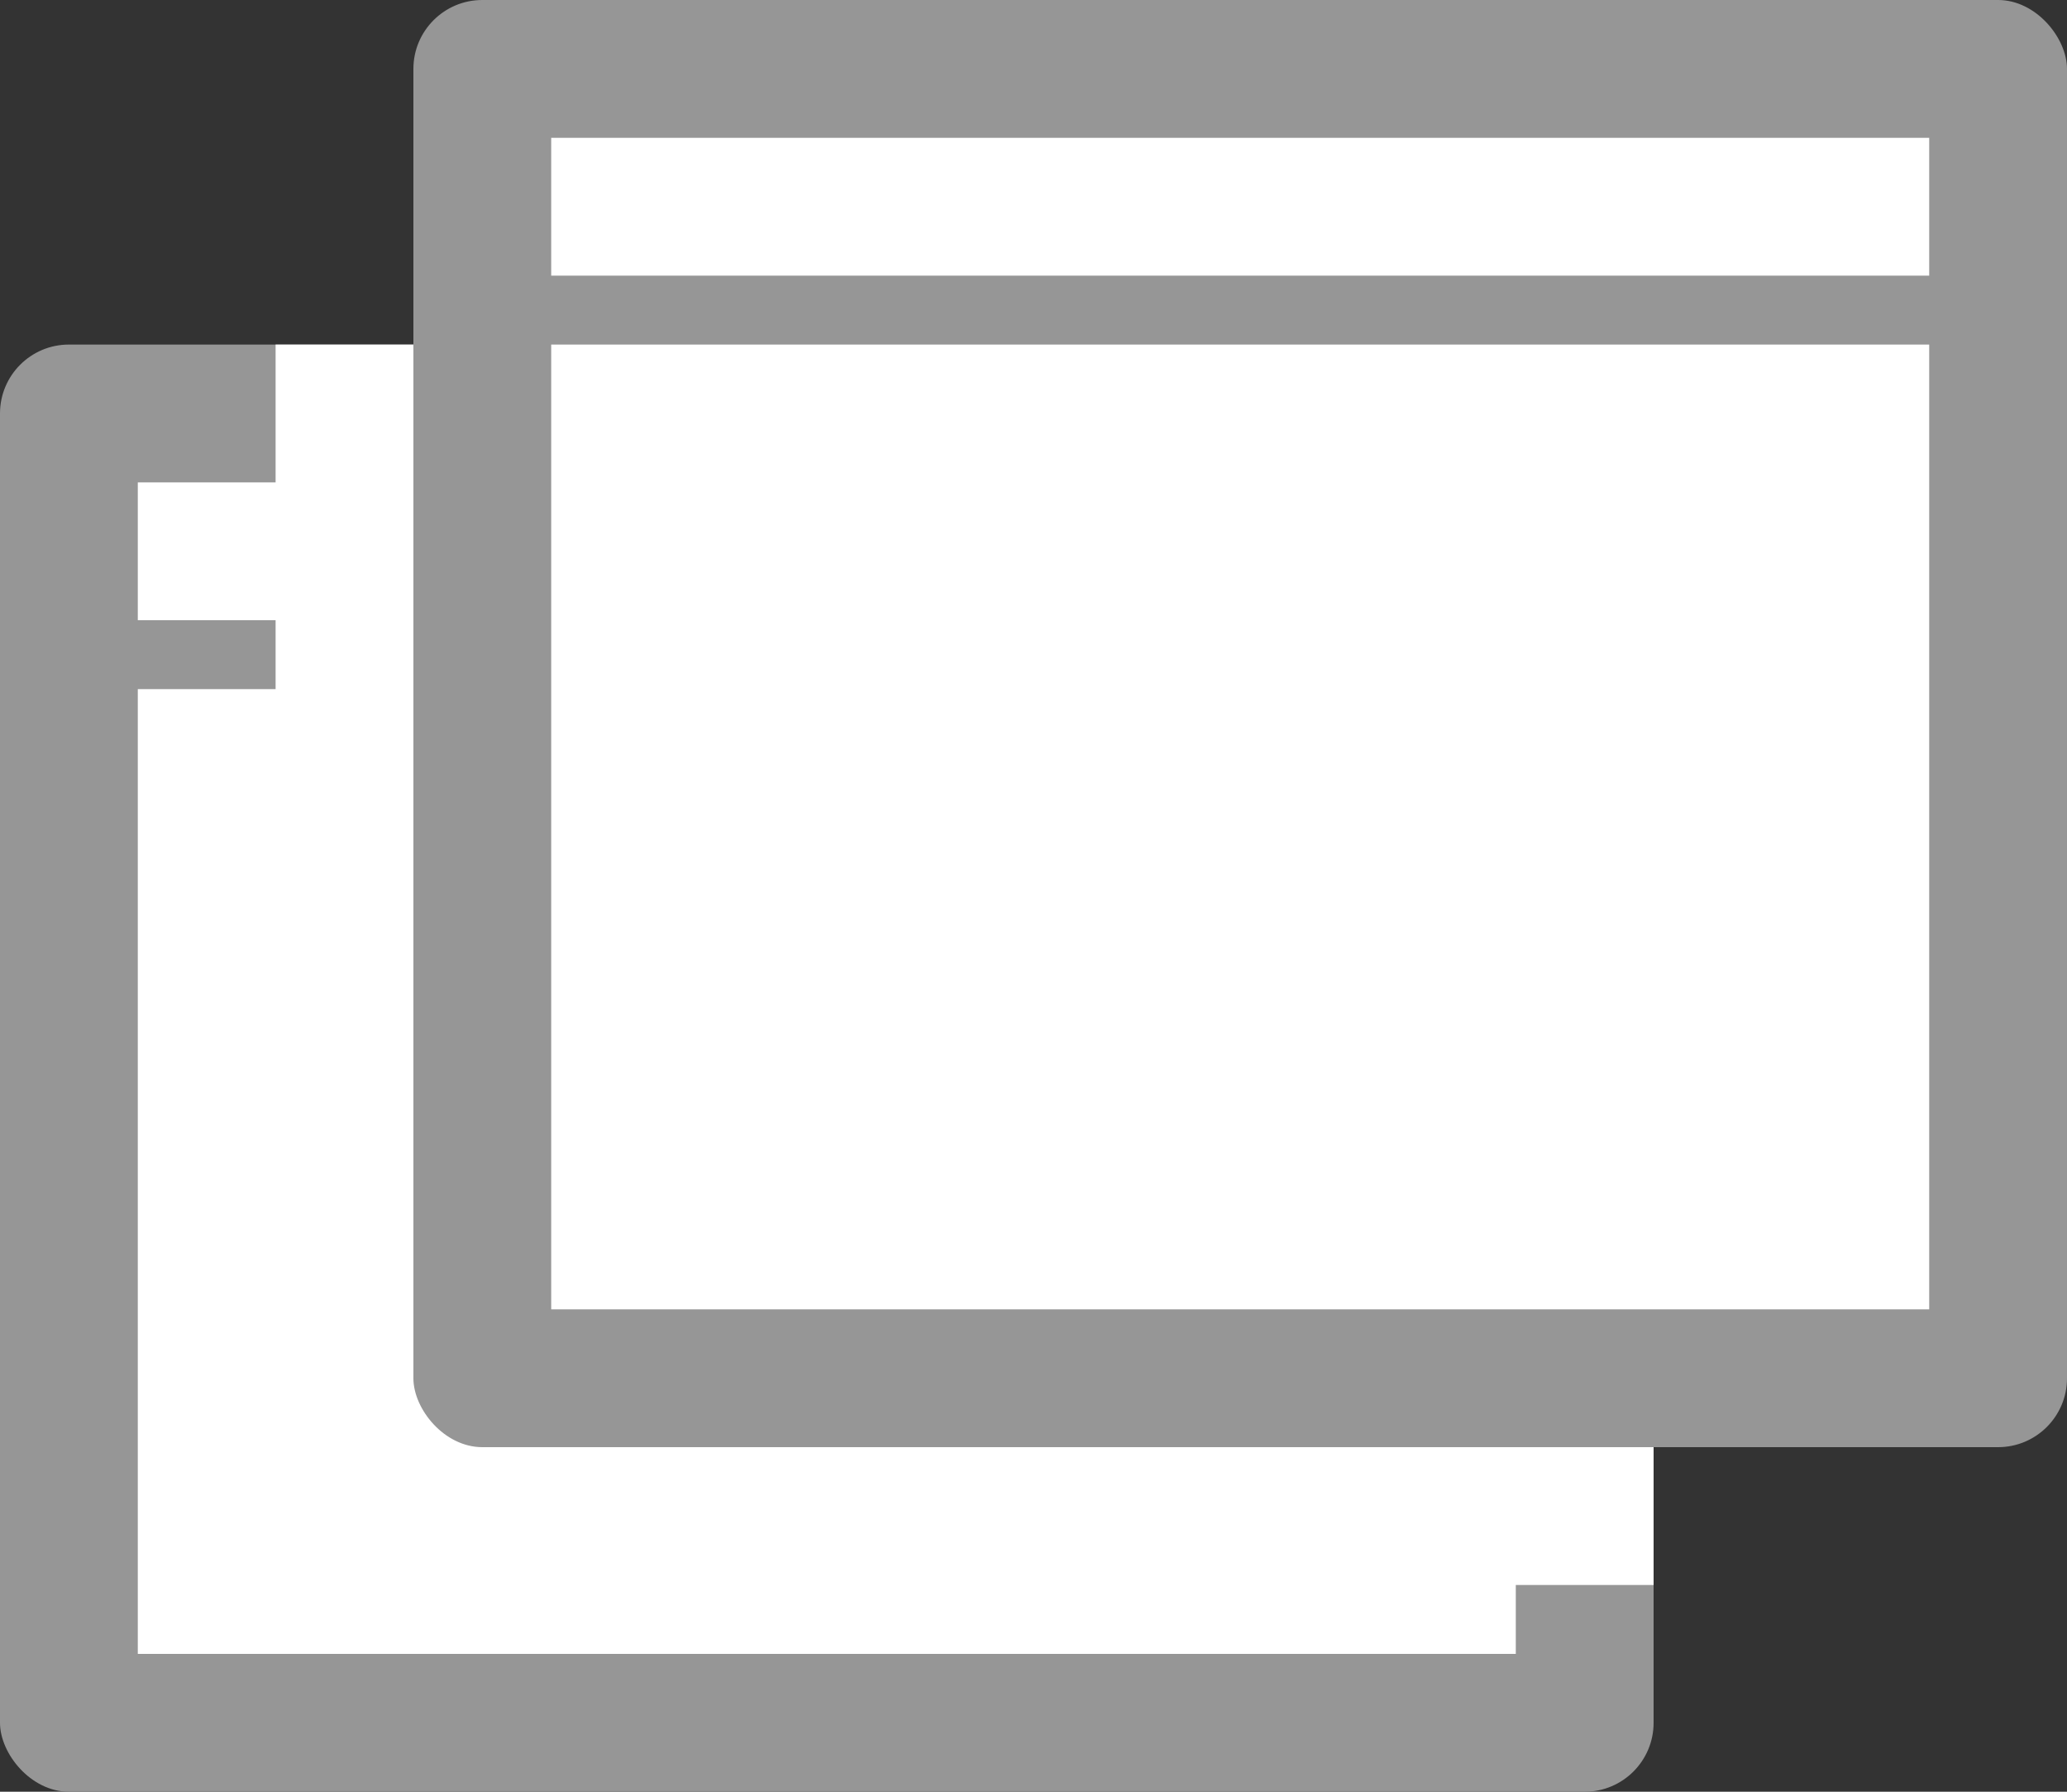 <svg xmlns="http://www.w3.org/2000/svg" viewBox="0 0 30 26" preserveAspectRatio="xMidYMid meet"><rect x="0" y="0" width="30" height="26" fill="#333333" stroke="none"/><rect fill="#969696" y="5" width="24" height="21" rx="1"/><polygon fill="#ffffff" points="24 5 4 5 4 7 2 7 2 9 4 9 4 10 2 10 2 24 22 24 22 23 24 23 24 5"/><g><rect fill="#969696" x="6" width="24" height="21" rx="1"/></g><rect fill="#ffffff" x="8" y="5" width="20" height="14"/><rect fill="#ffffff" x="8" y="2" width="20" height="2"/></svg>

